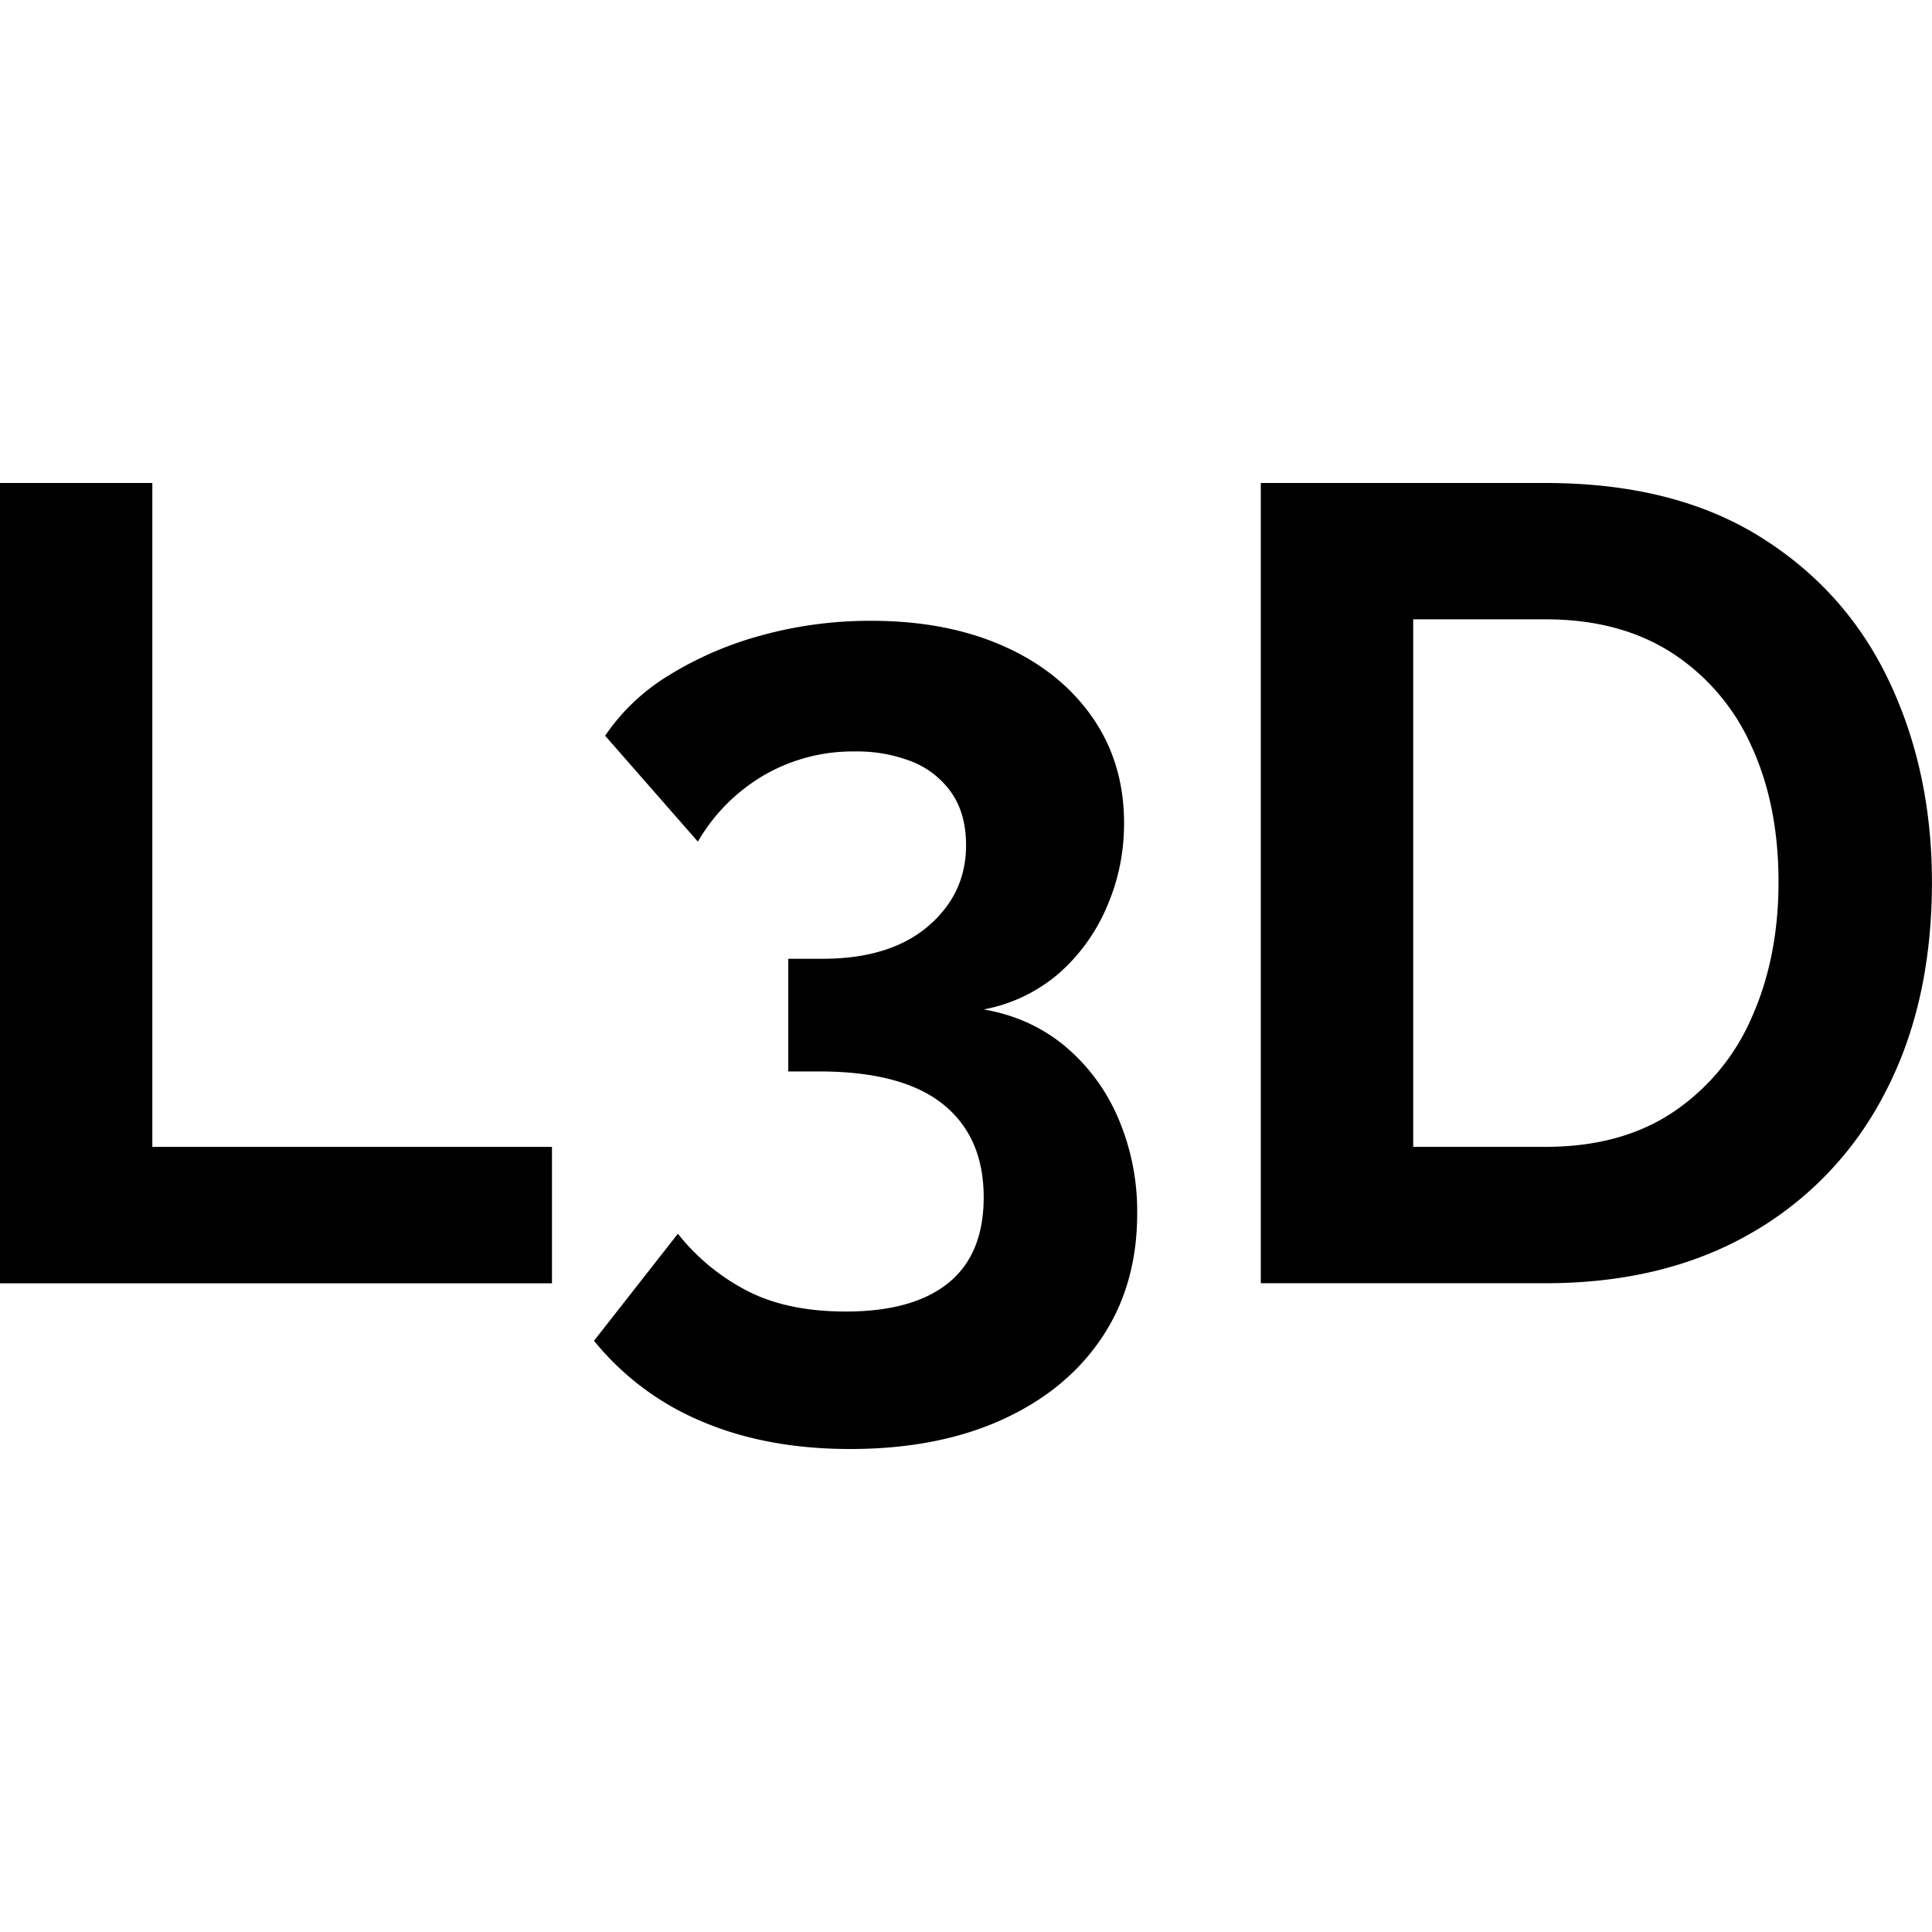 <?xml version="1.0" encoding="utf-8"?>
<!DOCTYPE svg PUBLIC "-//W3C//DTD SVG 1.1//EN" "http://www.w3.org/Graphics/SVG/1.1/DTD/svg11.dtd">
<svg xmlns="http://www.w3.org/2000/svg" viewBox="0 0 286 286">
  <path d="M0 189.97V71.5h22.55v98.28h59.16v20.19H0zM145.62 149.43c4.58.79 8.55 2.58 11.93 5.35a28.54 28.54 0 0 1 7.93 10.62 34.97 34.97 0 0 1 2.86 14.27c0 7.02-1.74 13.14-5.23 18.35-3.49 5.21-8.42 9.26-14.79 12.15-6.38 2.89-13.87 4.33-22.47 4.33-8.28 0-15.61-1.37-21.98-4.09a40.83 40.83 0 0 1-15.94-11.93l12.42-15.85a31.4 31.4 0 0 0 10.21 8.43c3.97 2.06 8.85 3.09 14.63 3.09 6.65 0 11.71-1.41 15.2-4.23 3.48-2.82 5.23-7.05 5.23-12.68 0-5.98-2.02-10.58-6.05-13.8-4.03-3.22-10.13-4.83-18.3-4.83h-4.58v-16.68h5.07c6.64 0 11.85-1.6 15.61-4.8s5.64-7.2 5.64-12c0-3.09-.71-5.66-2.12-7.72a12.95 12.95 0 0 0-5.8-4.63 22.2 22.2 0 0 0-8.58-1.54 26.2 26.2 0 0 0-13.4 3.51 27.11 27.11 0 0 0-9.8 9.84l-13.73-15.68a30.53 30.53 0 0 1 9.4-8.92 51.67 51.67 0 0 1 13.73-5.93 60.33 60.33 0 0 1 16.26-2.16c7.41 0 13.92 1.24 19.53 3.72 5.61 2.48 9.99 5.98 13.16 10.5 3.16 4.51 4.74 9.76 4.74 15.74 0 4.4-.87 8.57-2.61 12.52a27.25 27.25 0 0 1-7.27 9.91 23.7 23.7 0 0 1-10.9 5.14zM186.64 189.97V71.5h42.16c12.64 0 23.21 2.65 31.7 7.93 8.5 5.28 14.87 12.4 19.12 21.35s6.37 18.89 6.37 29.79c0 12.01-2.34 22.47-7.03 31.36a50.34 50.34 0 0 1-19.86 20.69c-8.56 4.9-18.66 7.34-30.32 7.34h-42.14zm76.64-59.4c0-7.68-1.36-14.44-4.08-20.28a31.8 31.8 0 0 0-11.76-13.68c-5.12-3.28-11.34-4.93-18.63-4.93H209.2v78.09h19.61c7.41 0 13.67-1.69 18.79-5.09a32.24 32.24 0 0 0 11.69-14.01c2.66-5.94 3.99-12.65 3.99-20.1z"/>
</svg>